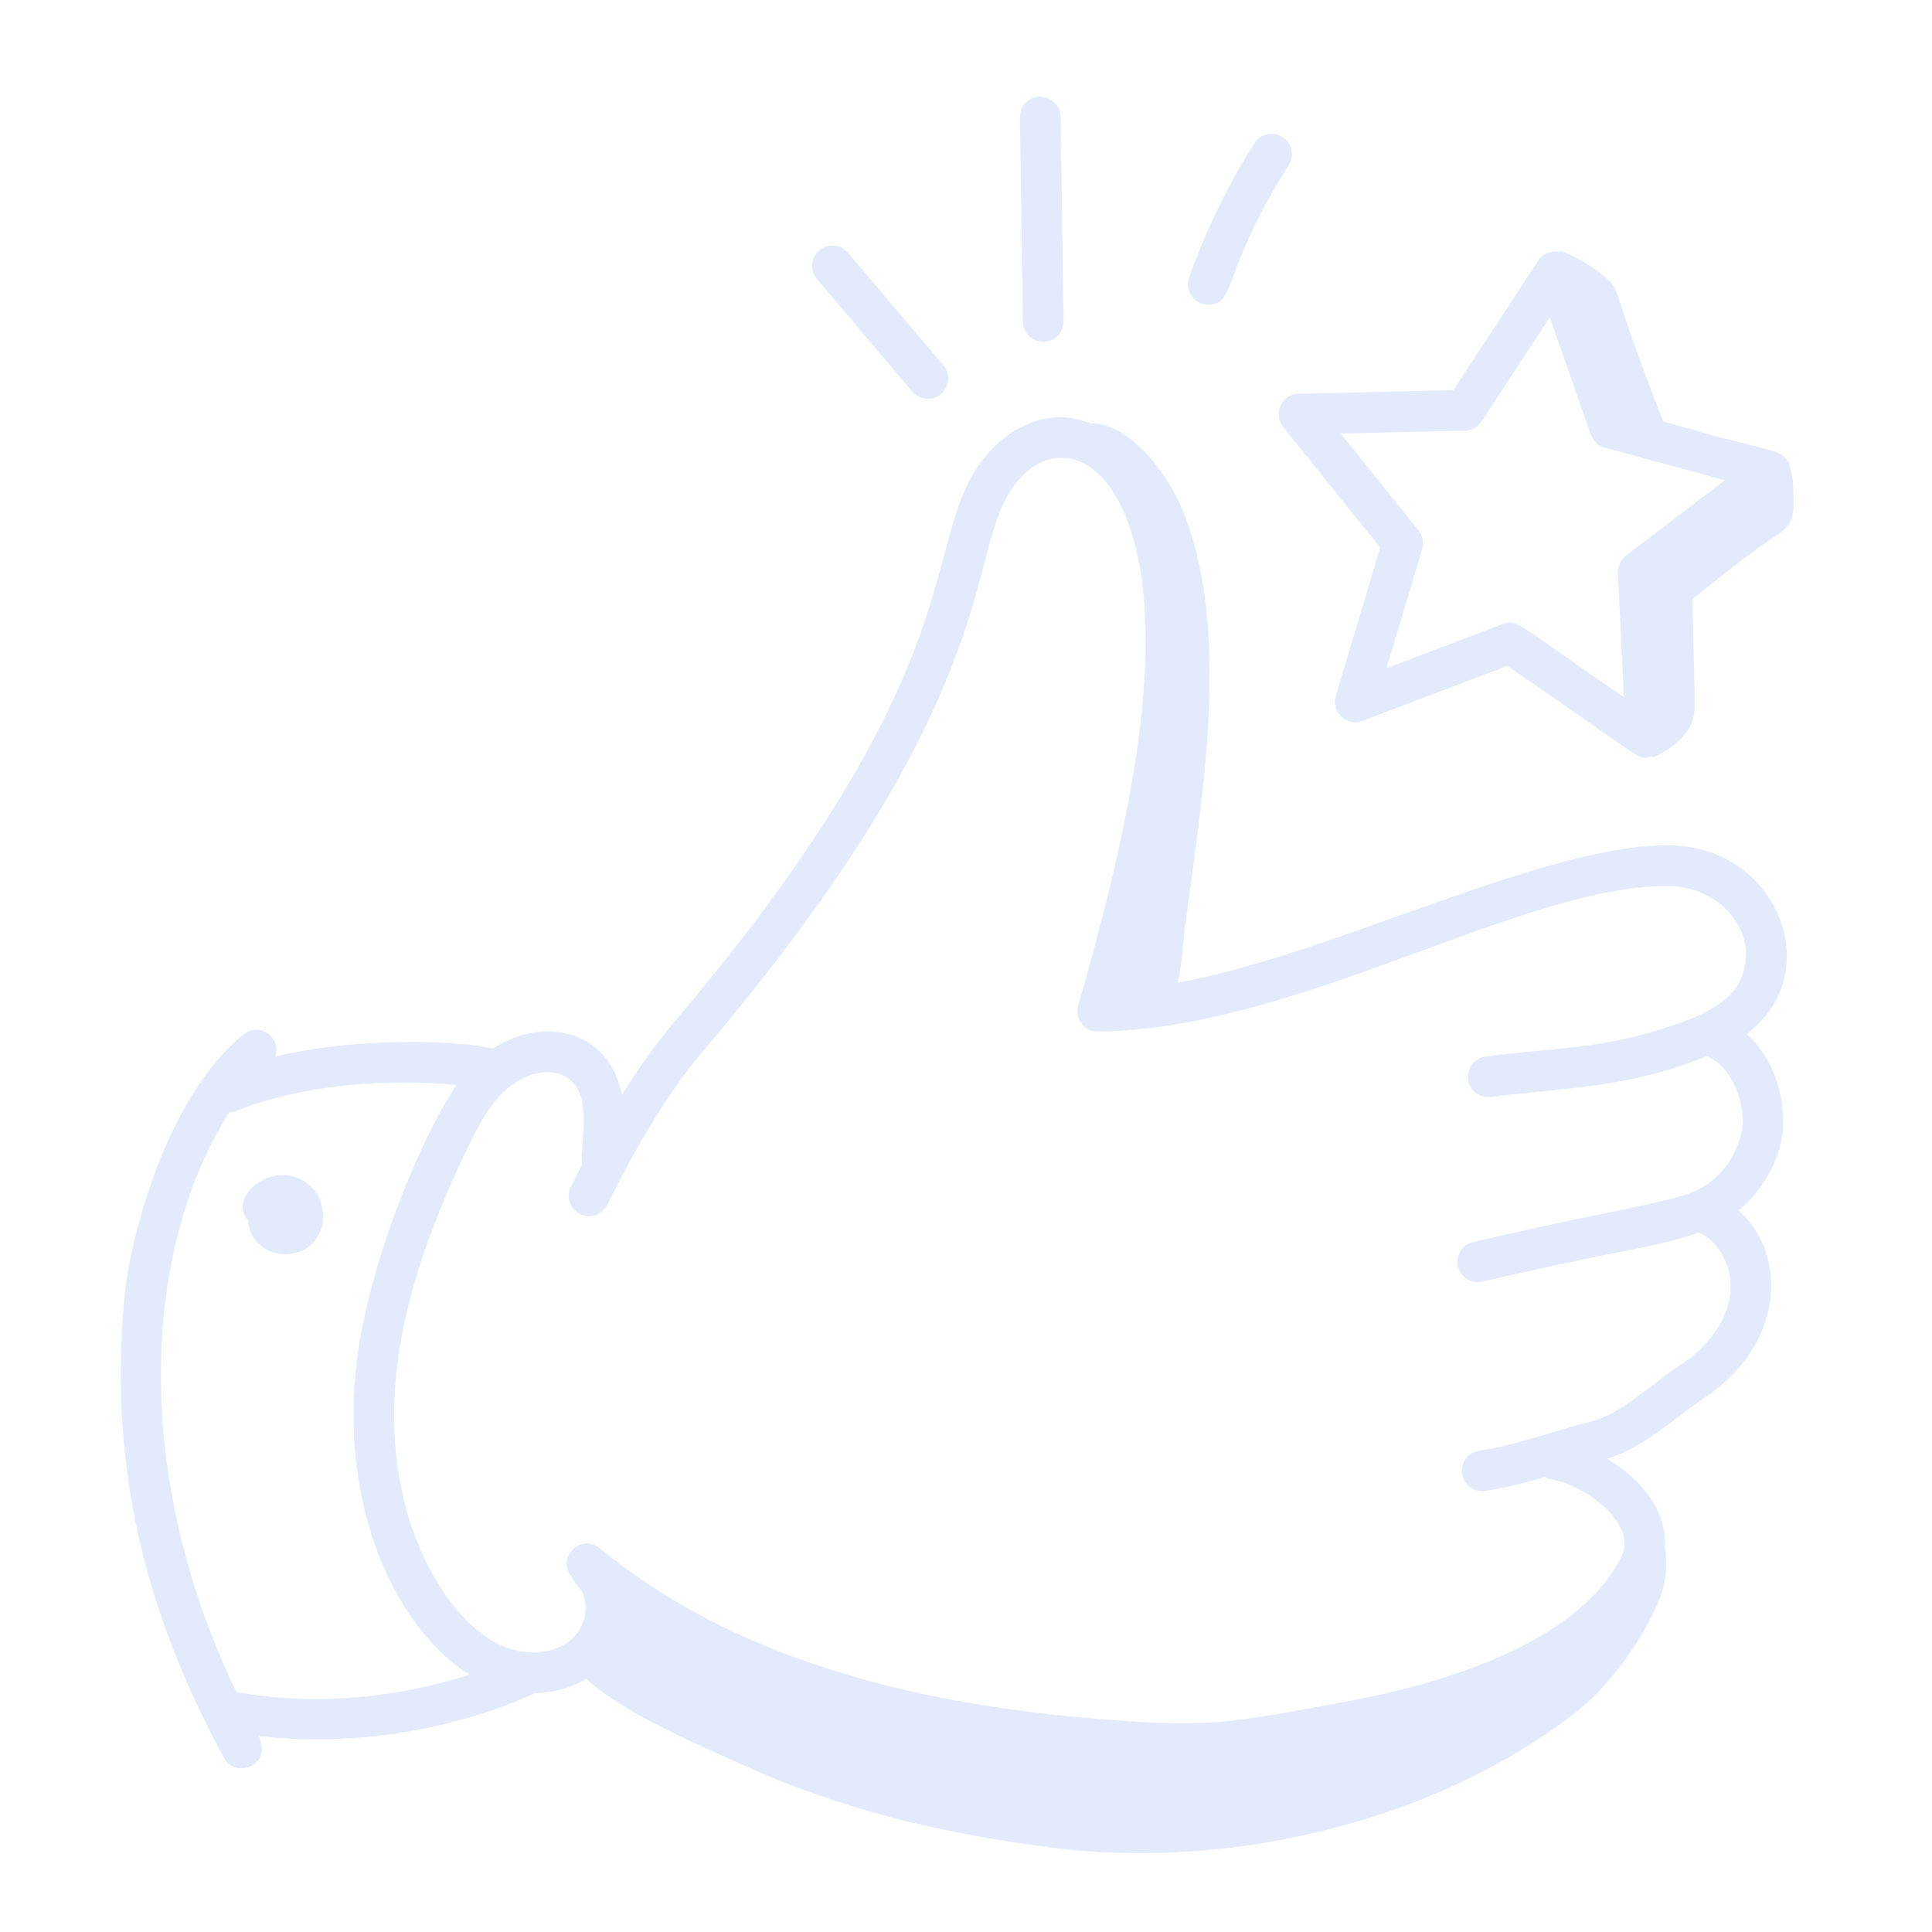 <?xml version="1.0" encoding="UTF-8"?> <svg xmlns="http://www.w3.org/2000/svg" width="80" height="80" viewBox="0 0 80 80" fill="none"><path d="M69.295 35.01C64.14 34.844 55.263 39.522 48.766 40.69C48.943 39.988 48.968 39.161 49.047 38.552C49.791 32.864 51.036 25.925 48.886 20.931C48.365 19.722 46.831 17.508 45.164 17.53C44.719 17.369 44.266 17.265 43.827 17.273C42.438 17.318 41.064 18.253 40.241 19.714C38.288 23.178 39.804 28.316 27.881 42.368C27.079 43.313 26.382 44.329 25.75 45.339C25.219 42.602 22.469 42.081 20.421 43.419C18.616 43.029 14.62 42.981 11.399 43.749C11.666 42.933 10.724 42.316 10.085 42.835C6.896 45.403 5.386 51.258 5.155 53.69C4.52 60.376 5.827 66.444 9.271 72.784C9.781 73.724 11.326 73.036 10.703 71.883C14.776 72.358 18.979 71.573 22.163 70.105C22.928 70.091 23.662 69.892 24.28 69.512C25.715 70.901 29.126 72.335 30.625 73.021C34.795 74.928 38.935 75.908 43.493 76.5C50.931 77.466 59.497 75.422 65.302 70.862C66.59 69.85 67.842 68.115 68.536 66.632C68.991 65.66 69.083 64.913 68.939 64.079C69.044 62.505 67.907 61.227 66.547 60.405C68.1 59.931 69.46 58.617 70.551 57.897C73.835 55.733 74.101 52.038 71.991 50.119C72.728 49.508 73.3 48.713 73.638 47.709C74.148 46.192 73.666 44.001 72.326 42.816C75.662 40.292 73.633 35.163 69.295 35.01ZM9.84 70.07C9.823 70.067 9.806 70.074 9.789 70.072C5.162 60.403 6.2 51.187 9.491 46.066C9.57 46.058 9.649 46.051 9.726 46.021C12.647 44.849 16.188 44.673 18.913 44.924C17.621 46.746 15.176 52.284 14.728 56.776C14.102 63.059 16.78 67.731 19.451 69.345C16.794 70.198 13.321 70.703 9.84 70.07ZM70.858 43.828C71.817 44.312 72.425 46.031 72.041 47.172C71.629 48.399 70.841 49.168 69.634 49.521C68.112 49.969 65.733 50.323 60.998 51.431C60.544 51.538 60.263 51.991 60.369 52.444C60.477 52.905 60.94 53.177 61.382 53.072C67.097 51.729 68.369 51.715 70.35 51.036C71.207 51.413 71.783 52.533 71.642 53.605C71.498 54.688 70.762 55.739 69.623 56.49C69.257 56.732 68.876 57.022 68.484 57.321C66.319 58.973 66.541 58.617 64.196 59.336C63.256 59.624 62.284 59.921 61.252 60.068C60.791 60.133 60.471 60.559 60.537 61.02C60.604 61.497 61.055 61.806 61.489 61.735C62.376 61.61 63.196 61.385 63.969 61.156C64.058 61.208 64.156 61.247 64.264 61.264C65.483 61.448 67.865 63.026 67.126 64.484C65.721 67.258 61.81 69.319 55.777 70.452C50.694 71.405 49.913 71.55 45.231 71.157C36.379 70.412 29.707 68.108 24.836 64.11C24.056 63.474 22.992 64.509 23.678 65.303C23.833 65.708 24.245 65.762 24.242 66.572C24.234 68.165 22.449 68.794 20.941 68.21C20.039 67.861 19.195 67.123 18.434 66.018C16.781 63.619 16.06 60.396 16.405 56.943C16.68 54.18 17.602 51.224 19.309 47.639C19.729 46.756 20.196 45.841 20.872 45.197C21.388 44.704 22.232 44.254 23.037 44.439C24.666 44.822 24.04 47.05 24.092 48.256C23.939 48.553 23.774 48.862 23.636 49.14C23.354 49.704 23.771 50.358 24.389 50.358C24.698 50.358 24.996 50.187 25.143 49.892C26.099 47.976 27.42 45.513 29.165 43.459C41.228 29.253 40.065 23.457 41.709 20.541C43.044 18.174 45.707 18.243 46.889 22.173C48.41 27.22 46.489 35.224 44.646 41.634C44.572 41.888 44.624 42.163 44.783 42.374C44.943 42.586 45.15 42.724 45.459 42.709C53.67 42.676 63.219 36.523 69.236 36.694C71.275 36.765 73.017 38.709 71.995 40.722C71.699 41.305 70.877 41.877 69.74 42.291C66.546 43.453 64.936 43.316 61.52 43.749C61.058 43.808 60.732 44.229 60.79 44.691C60.849 45.153 61.269 45.479 61.733 45.421C64.737 45.04 67.455 45.067 70.718 43.717C70.765 43.755 70.803 43.8 70.858 43.828Z" fill="#E2EAFC"></path><path d="M12.503 48.862C11.102 48.114 9.418 49.646 10.281 50.538C10.315 51.358 10.992 51.924 11.784 51.932H11.802C13.584 51.932 13.914 49.61 12.503 48.862Z" fill="#E2EAFC"></path><path d="M64.593 10.439C64.211 10.348 63.873 10.517 63.695 10.79L60.182 16.157L53.768 16.305C53.072 16.321 52.694 17.131 53.131 17.675L57.149 22.675L55.309 28.82C55.11 29.482 55.757 30.099 56.415 29.85L62.413 27.574C68.23 31.53 67.785 31.521 68.43 31.305C68.432 31.33 68.432 31.353 68.434 31.378C69.439 30.899 70.203 30.238 70.18 29.186L70.082 24.816C71.233 23.868 72.436 22.907 73.646 22.113C74.43 21.598 74.278 20.881 74.241 19.969C74.23 19.688 74.092 19.366 74.08 19.085C74.064 19.101 74.049 19.116 74.033 19.132C73.731 18.555 73.446 18.787 68.87 17.448C66.804 12.184 67.088 12.033 66.61 11.599C66.02 11.063 65.322 10.652 64.559 10.359C64.571 10.386 64.58 10.412 64.593 10.439ZM67.323 23.011C67.102 23.178 66.98 23.445 66.993 23.721L67.243 28.866C62.842 25.885 62.859 25.603 62.228 25.841L57.413 27.669L58.891 22.735C58.97 22.469 58.914 22.181 58.741 21.965L55.514 17.95L60.664 17.831C60.941 17.825 61.197 17.682 61.35 17.45L64.17 13.141L65.875 18.001C65.967 18.263 66.182 18.463 66.449 18.535L71.419 19.887L67.323 23.011Z" fill="#E2EAFC"></path><path d="M33.925 10.367C33.57 10.668 33.526 11.2 33.827 11.555L37.78 16.218C38.076 16.568 38.606 16.62 38.968 16.316C39.322 16.015 39.366 15.483 39.065 15.128L35.113 10.465C34.812 10.11 34.281 10.067 33.925 10.367Z" fill="#E2EAFC"></path><path d="M43.062 4C42.597 4.007 42.225 4.389 42.231 4.855L42.356 13.325C42.363 13.785 42.739 14.154 43.199 14.154H43.211C43.676 14.147 44.048 13.765 44.041 13.299L43.916 4.83C43.91 4.365 43.535 4.027 43.062 4Z" fill="#E2EAFC"></path><path d="M51.939 5.932C50.836 7.676 49.929 9.546 49.239 11.489C49.045 12.036 49.45 12.614 50.033 12.614C51.205 12.614 50.568 11.258 53.363 6.831C53.612 6.438 53.494 5.917 53.1 5.669C52.707 5.421 52.188 5.538 51.939 5.932Z" fill="#E2EAFC"></path></svg> 